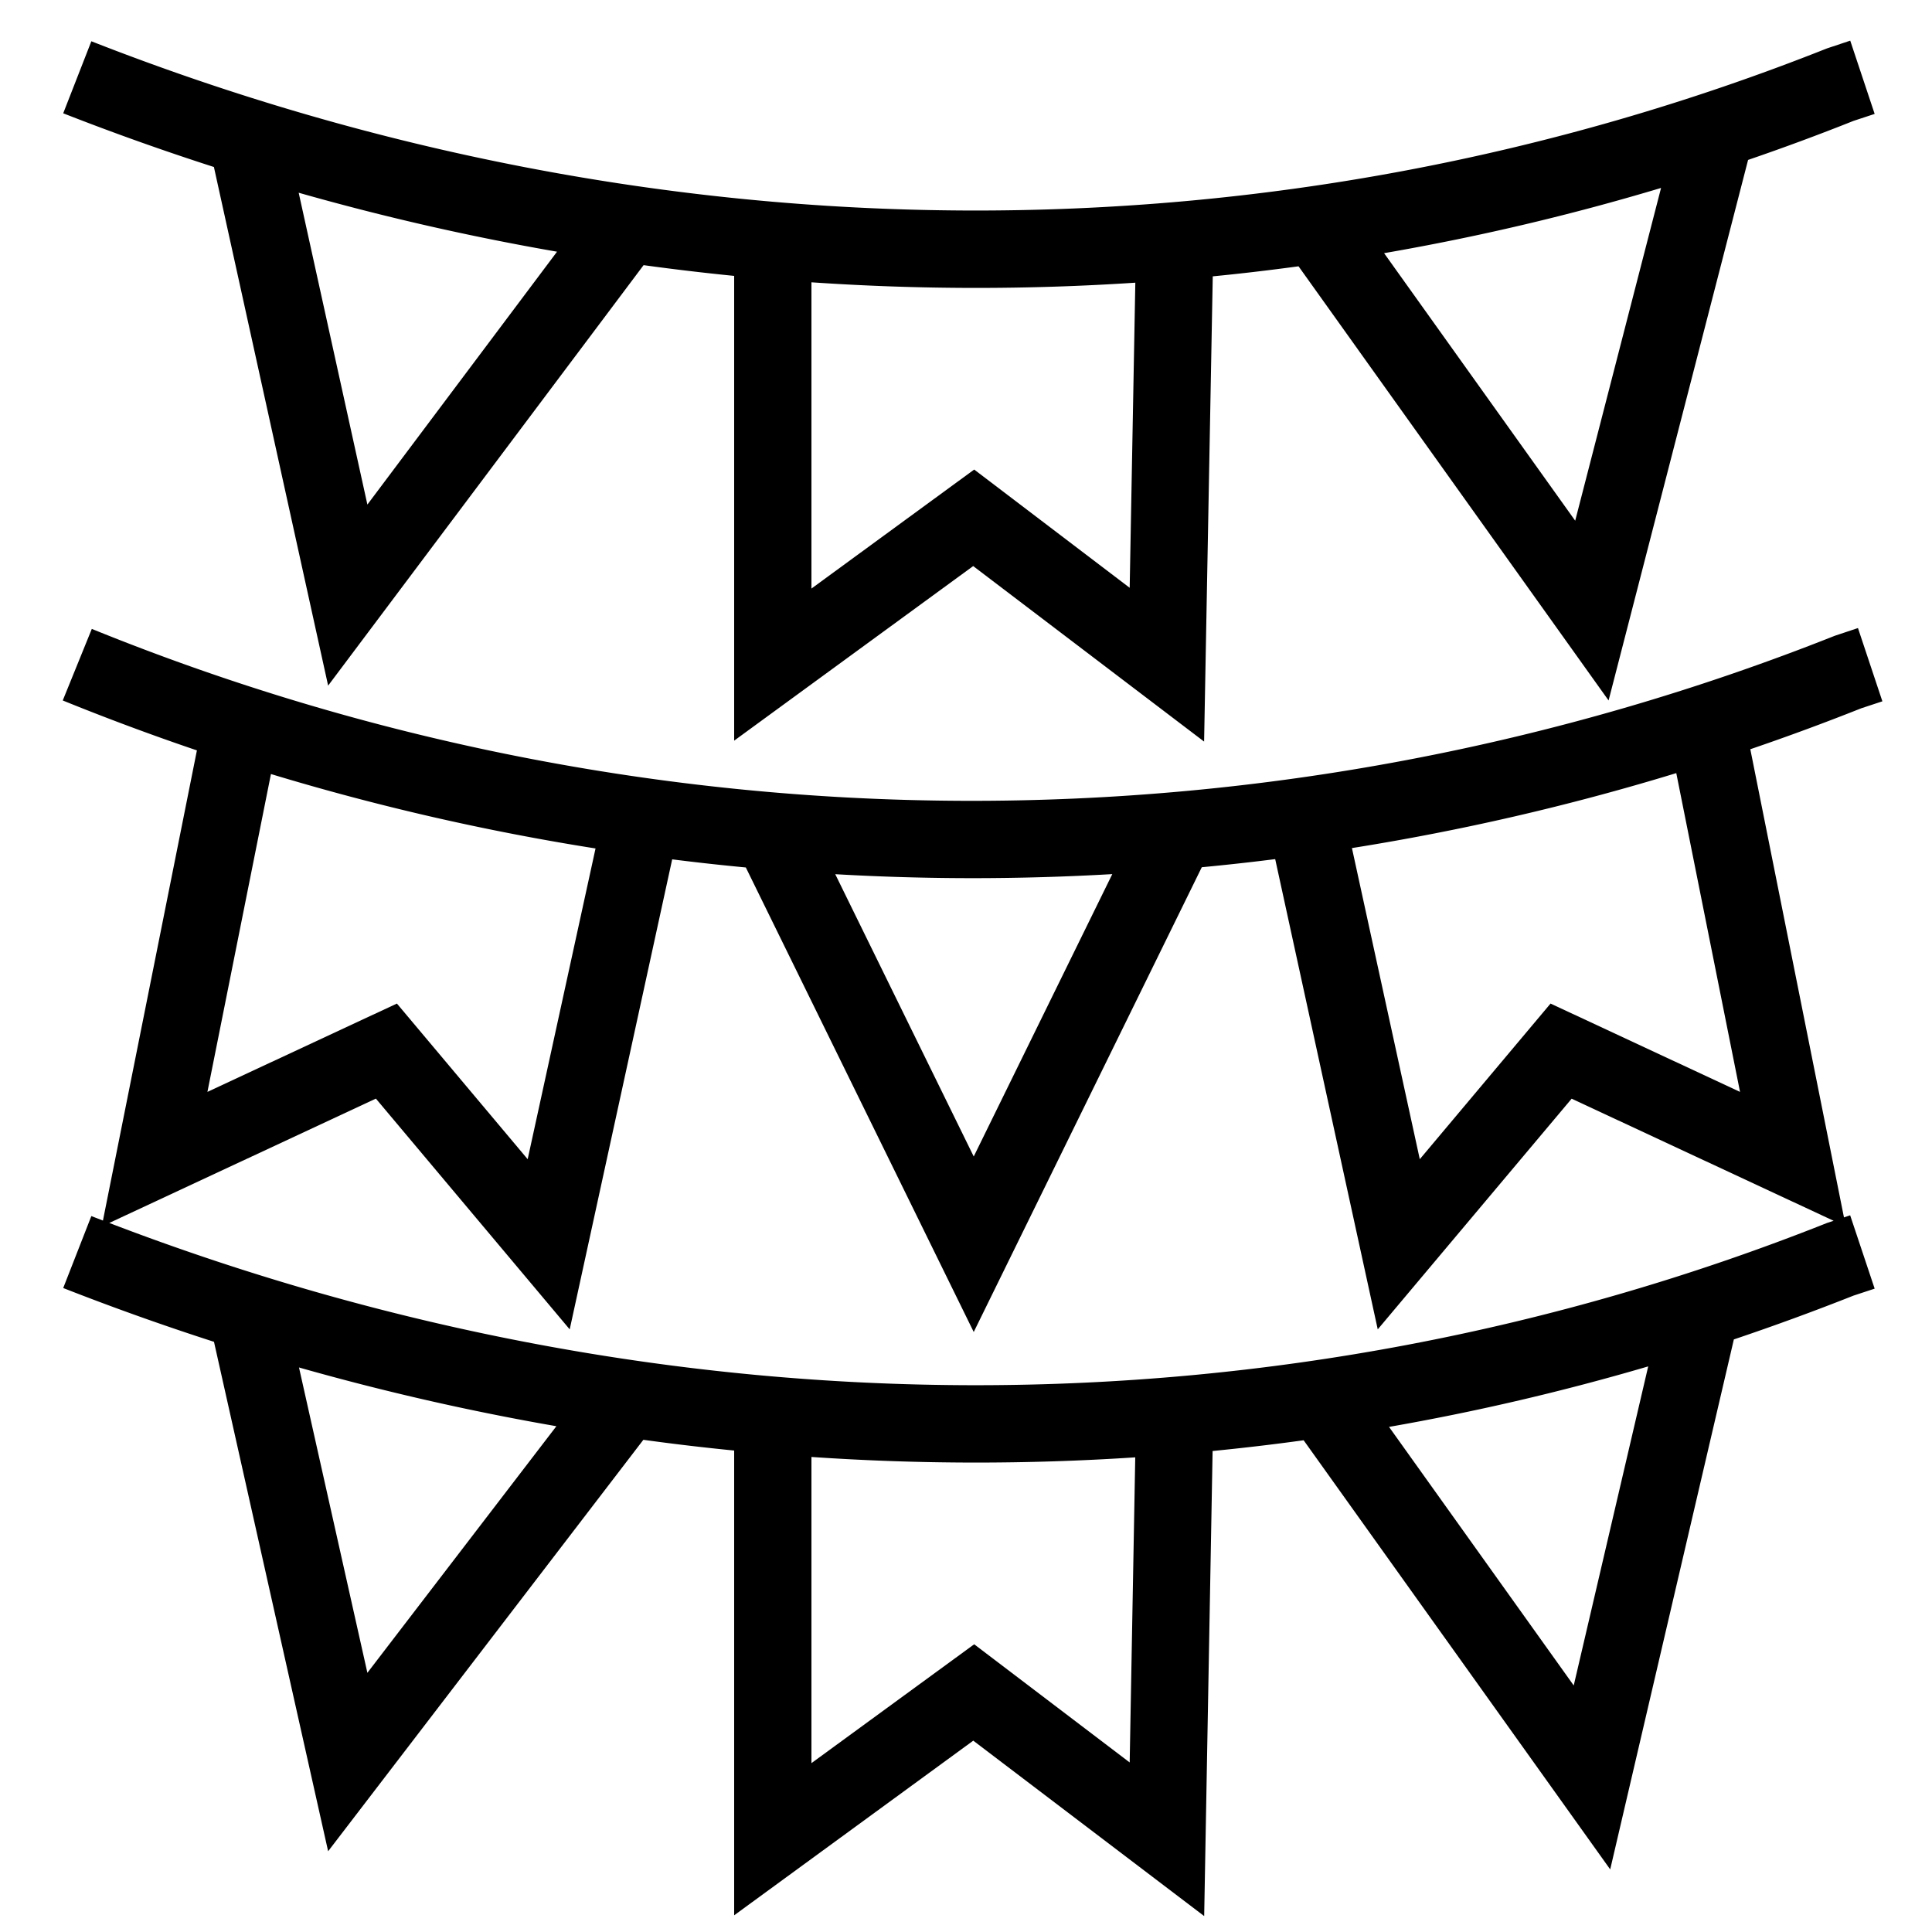 <svg viewBox="0 0 25 25">
<path
d="M9.651 11.225a31.29 31.29 0 01-.953-.105l-1.326 6.082-2.508-2.986-3.45 1.609c7.281 2.789 15.155 2.81 22.228 0l.085-.028-3.39-1.58-2.509 2.985-1.327-6.085c-.316.04-.634.075-.95.105L12.6 17.236l-2.949-6.011zm1.157.087l1.792 3.653 1.793-3.654c-1.194.069-2.39.07-3.585.001zm13.053 4.441l.08-.027.317.949-.273.09c-.513.203-1.029.392-1.549.567l-1.6 6.858-3.967-5.553c-.392.054-.784.1-1.178.139l-.109 6.018-2.988-2.27-3.094 2.26V18.77c-.392-.039-.784-.085-1.175-.139l-4.079 5.324-1.477-6.592a33.418 33.418 0 01-1.951-.696l.364-.931.15.058 1.216-6.084a31.472 31.472 0 01-1.736-.646l.376-.926a30.258 30.258 0 0022.554.089l.3-.1.316.948-.273.09a31.09 31.09 0 01-1.436.53l1.212 6.059zm-2.17-5.749c-1.38.422-2.782.745-4.197.97L18.372 15l1.692-2.014 2.452 1.143-.825-4.125zm-13.985.975a31.35 31.35 0 01-4.2-.963l-.822 4.113 2.452-1.143L6.828 15l.878-4.02zm13.622 6.702a30.567 30.567 0 01-3.354.783l2.39 3.346.964-4.13zM10.5 18.853v3.962l2.106-1.538 2.012 1.529.072-3.948a31.35 31.35 0 01-4.19-.005zm-3.301-.398a32.594 32.594 0 01-3.33-.76l.885 3.951 2.445-3.19zM22.62 2.07l-1.805 6.994-4.012-5.618c-.37.05-.74.094-1.11.13l-.112 6.02-2.988-2.271L9.5 9.584V3.57a31.948 31.948 0 01-1.172-.139L4.246 8.872 2.768 2.161a33.418 33.418 0 01-1.95-.695l.364-.932c7.346 2.879 15.312 2.93 22.46.092l.3-.1.316.948-.273.09c-.452.18-.906.348-1.364.505zm-1.126.362c-1.18.354-2.376.635-3.584.844l2.473 3.462 1.111-4.306zM10.5 3.653v3.963l2.106-1.54 2.012 1.53.073-3.948a31.35 31.35 0 01-4.191-.005zm-3.292-.396a32.594 32.594 0 01-3.343-.763l.889 4.035 2.454-3.272z"
fill-rule="nonzero"
></path></svg>